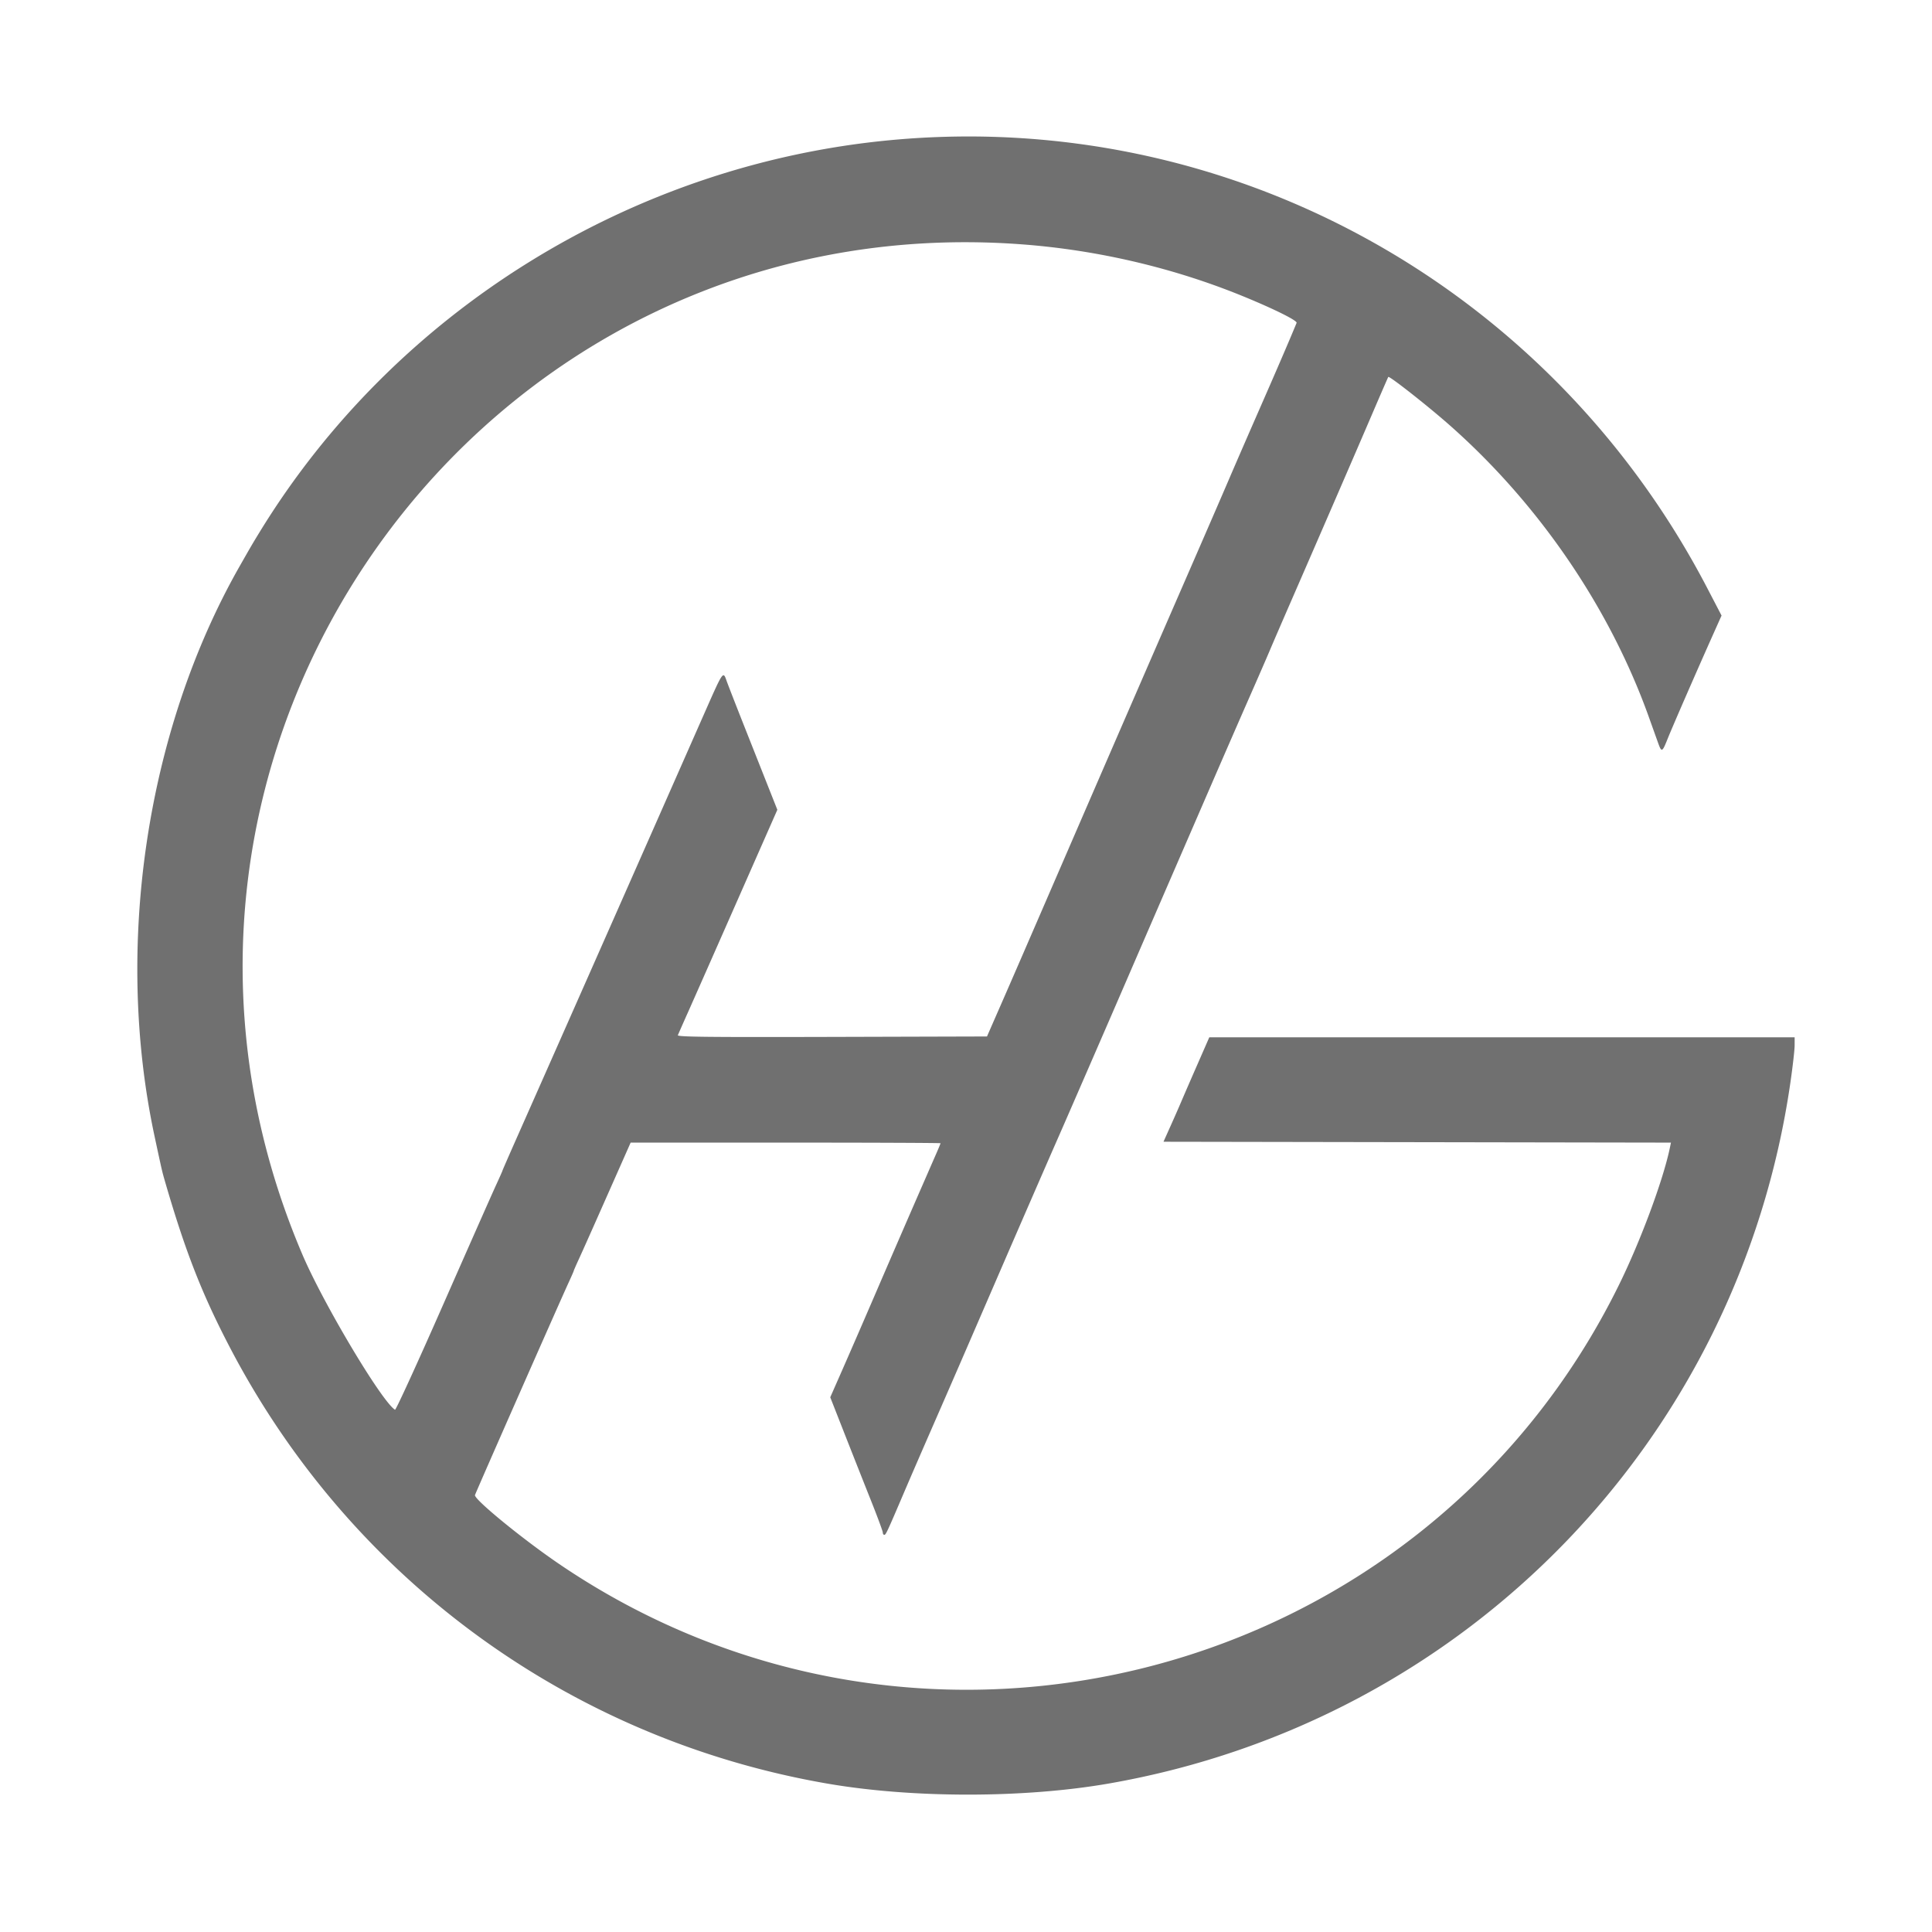 <svg t="1753091400285" class="icon" viewBox="0 0 1024 1024" version="1.1" xmlns="http://www.w3.org/2000/svg" p-id="2362" width="20" height="20"><path d="M471.95 74.281C334.403 87.231 209.193 165.034 137.584 282.05c-3.812 6.232-4.532 7.459-10.53 18C77.466 387.161 60.373 501.796 81.962 602.45c3.994 18.623 3.955 18.461 5.654 24.3 10.694 36.783 19.494 59.236 34.376 87.698C185.998 836.878 302.158 921.678 438.2 945.289c45.342 7.87 104.681 7.859 149.74-0.025 188.698-33.021 333.437-181.881 360.976-371.261 1.251-8.608 2.277-17.577 2.279-19.928l0.004-4.275H640.945l-6.793 15.525a2660.355 2660.355 0 0 0-8.447 19.456c-0.911 2.162-3.317 7.63-5.346 12.15l-3.688 8.219 134.485 0.227 134.485 0.23-0.612 2.921c-3.568 17.066-15.415 48.989-26.77 72.142-102.827 209.642-368.408 279.765-561.809 148.336-19.402-13.183-45.364-34.434-44.701-36.587 0.493-1.597 44.854-102.269 49.73-112.856 1.442-3.127 2.621-5.834 2.621-6.012 0-0.178 1.179-2.885 2.621-6.012 2.342-5.08 7.835-17.422 22.851-51.358l4.678-10.568 82.125-0.007c45.169-0.002 82.125 0.148 82.125 0.338 0 0.187-1.044 2.718-2.322 5.625a2066.782 2066.782 0 0 0-3.1 7.083c-0.427 0.99-1.575 3.623-2.547 5.85a14121.259 14121.259 0 0 0-27.135 62.55c-5.328 12.375-12.762 29.484-16.517 38.02l-6.829 15.521 7.688 19.579c4.23 10.768 10.496 26.617 13.928 35.219 3.429 8.602 6.235 16.195 6.235 16.875 0 0.679 0.355 1.235 0.79 1.235 0.826 0 1.474-1.388 10.48-22.5 3.062-7.178 9.733-22.567 14.821-34.2a14818.545 14818.545 0 0 0 18.023-41.4l20.653-47.7c9.495-21.924 23.688-54.517 28.807-66.15 3.742-8.498 27.538-63.252 35.595-81.9 5.562-12.87 15.379-35.55 21.818-50.4l23.409-54c6.437-14.85 15.444-35.505 20.014-45.9 4.572-10.395 9.418-21.532 10.768-24.75 1.35-3.217 6.424-14.963 11.277-26.1 15.307-35.123 33.502-77.117 42.507-98.1 4.779-11.137 8.809-20.414 8.953-20.614 0.508-0.702 20.675 15.14 32.24 25.326 47.441 41.787 85.088 96.88 105.86 154.917 1.971 5.513 4.205 11.743 4.959 13.847 1.807 5.027 2.147 4.873 4.99-2.266 2.387-5.992 15.075-35.111 23.987-55.06l4.604-10.298-7.524-14.452C821.139 150.893 650.787 57.444 471.95 74.281m69.75 55.237c40.032 3.006 80.219 12.422 116.82 27.373 16.582 6.772 29.203 13.037 28.706 14.245-3.924 9.513-10.033 23.708-19.069 44.314-6.077 13.86-13.475 30.87-16.441 37.8-2.963 6.93-12.973 30.015-22.244 51.3a73284.602 73284.602 0 0 0-58.063 133.65c-29.907 69.07-34.571 79.821-41.195 94.95l-7.092 16.2-82.159 0.23c-65.63 0.184-82.067 0.002-81.693-0.9a1699.223 1699.223 0 0 1 5.877-13.28c2.979-6.683 14.74-33.311 26.136-59.177l20.725-47.025-4.545-11.475-12.917-32.623c-4.606-11.633-8.901-22.675-9.544-24.538-1.701-4.916-1.892-4.642-10.807 15.55-4.478 10.141-14.036 31.804-21.242 48.139a125446.36 125446.36 0 0 1-79.099 178.922c-4.154 9.373-7.553 17.174-7.553 17.332 0 0.16-1.55 3.654-3.447 7.767-1.897 4.113-14.53 32.666-28.076 63.448-13.545 30.785-24.982 55.753-25.412 55.487-7.024-4.343-37.915-56.102-49.061-82.206C46.605 398.724 253.752 107.889 541.7 129.518" p-id="2363" fill="#707070"></path></svg>